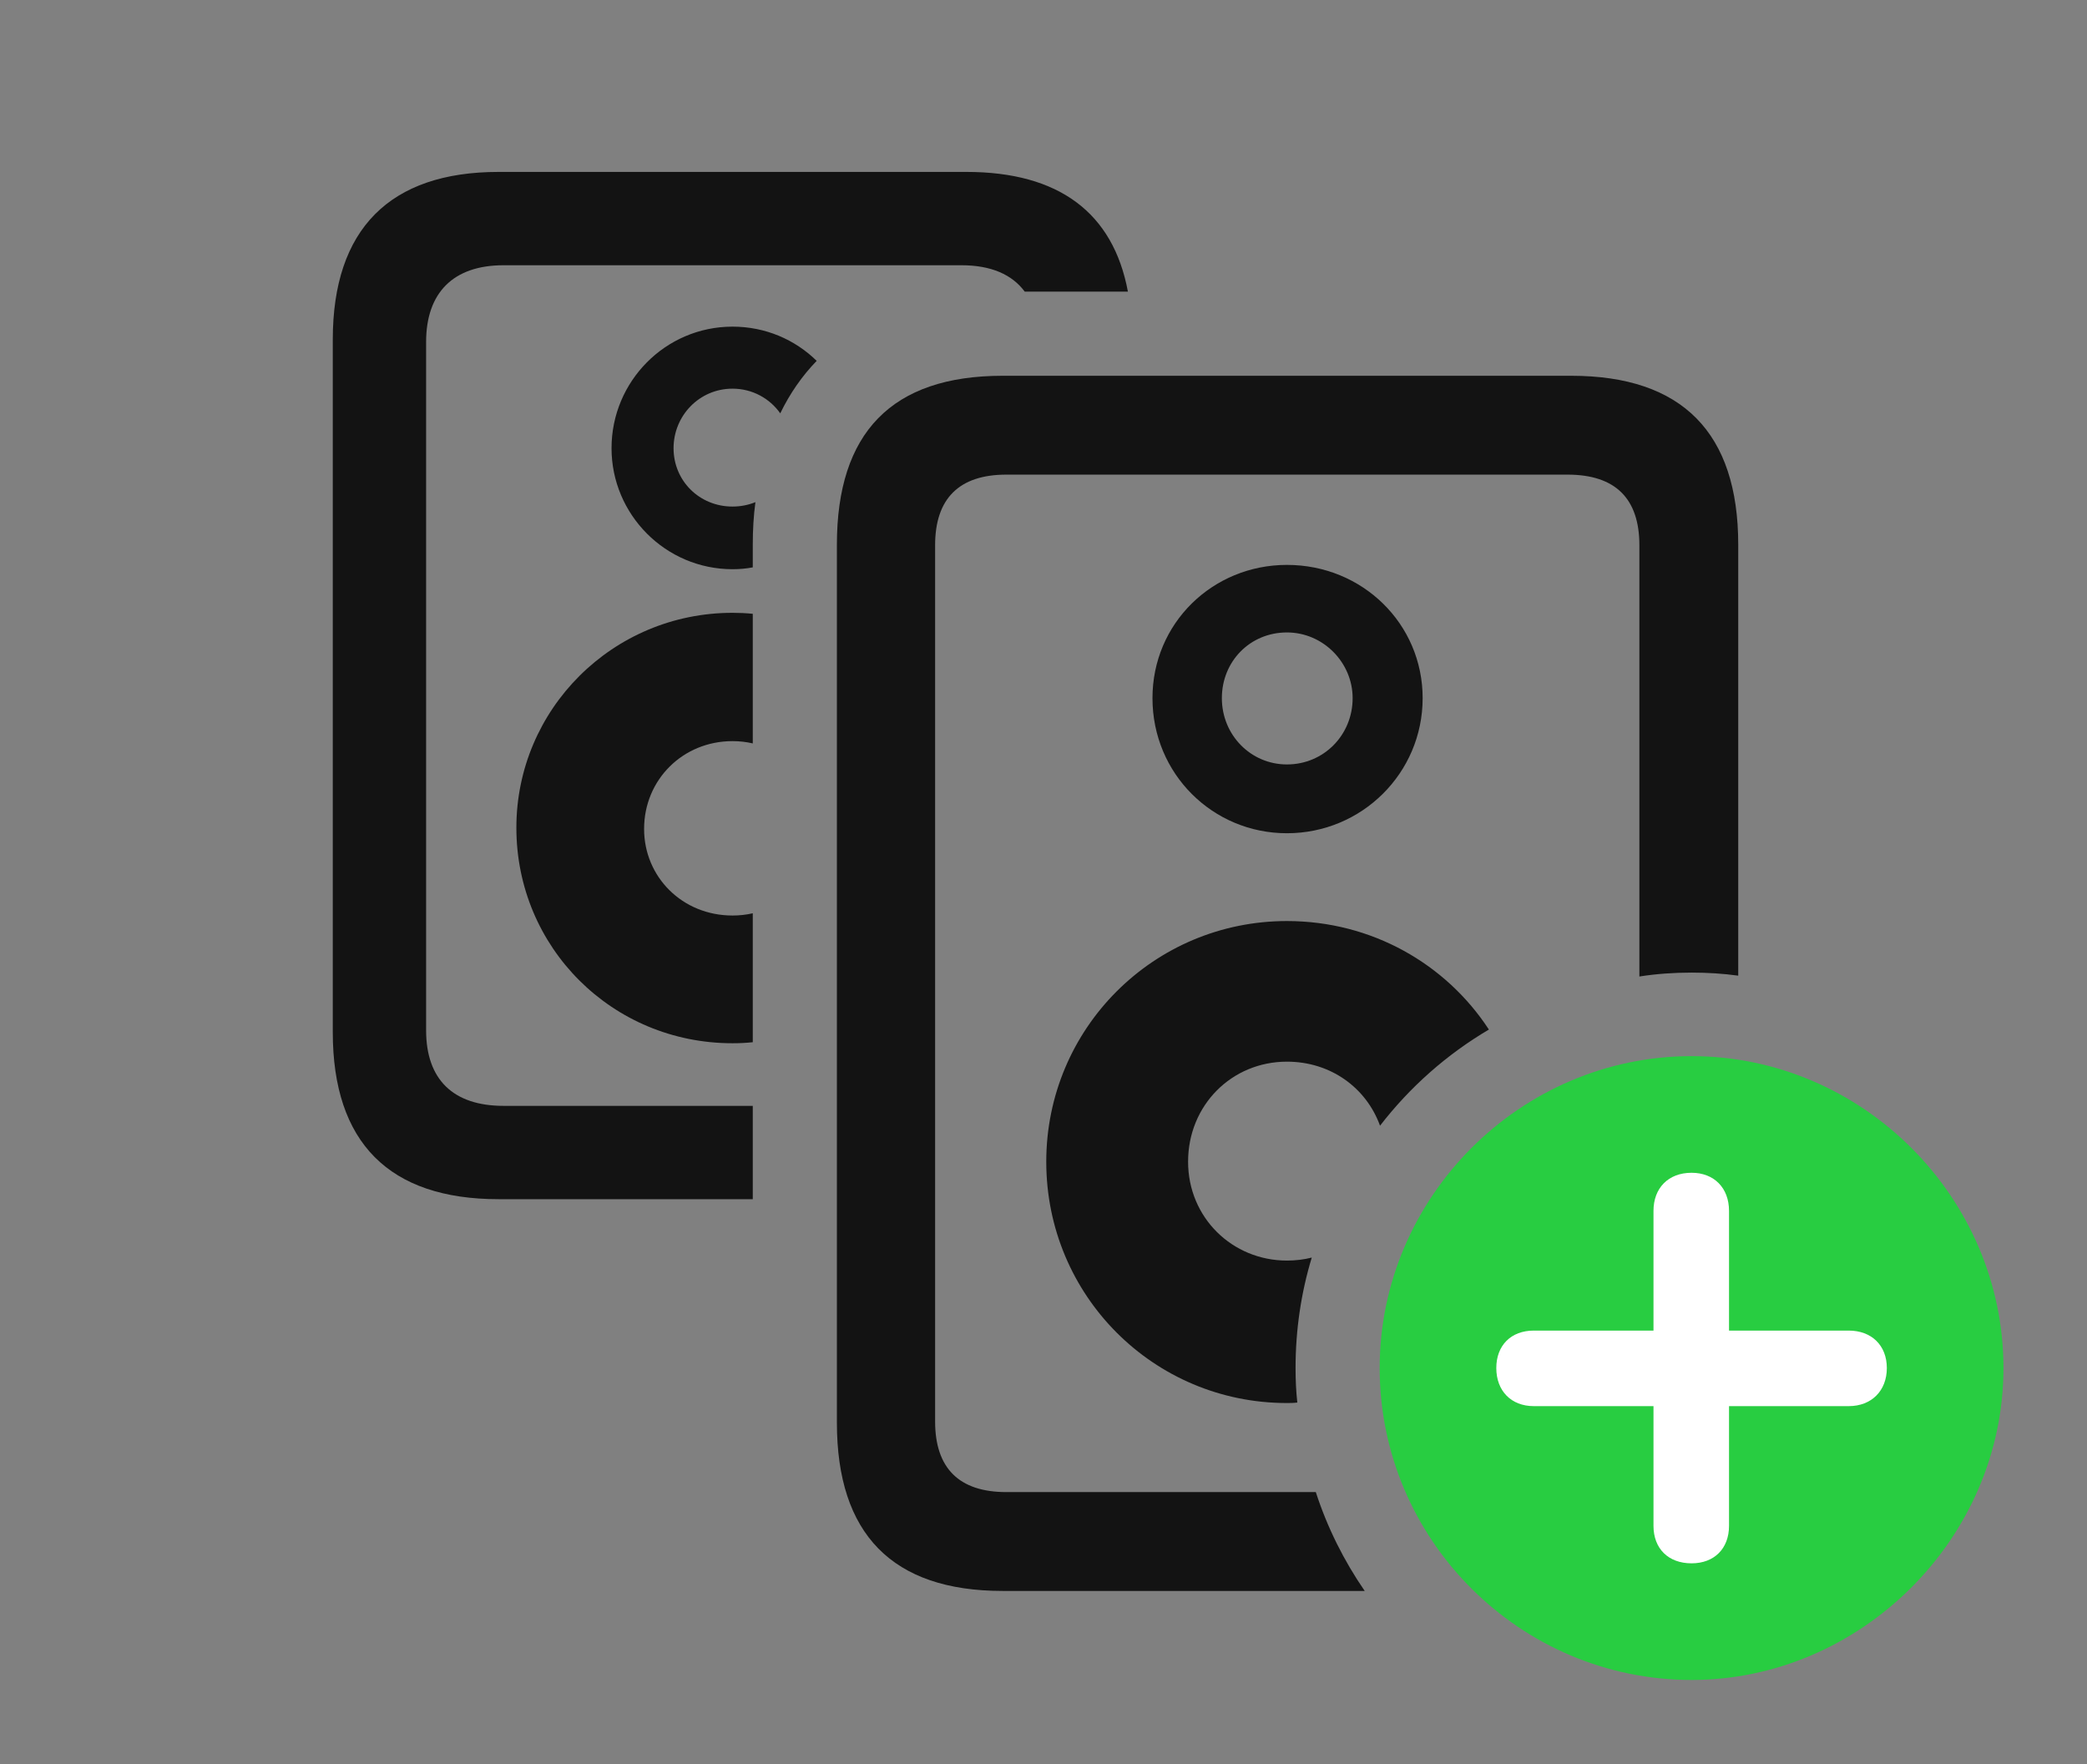 <?xml version="1.0" encoding="UTF-8"?>
<!--Generator: Apple Native CoreSVG 326-->
<!DOCTYPE svg
PUBLIC "-//W3C//DTD SVG 1.1//EN"
       "http://www.w3.org/Graphics/SVG/1.1/DTD/svg11.dtd">
<svg version="1.1" xmlns="http://www.w3.org/2000/svg" xmlns:xlink="http://www.w3.org/1999/xlink" viewBox="0 0 46.471 39.279">
 <rect x="0" y="0" width="46.471" height="39.279" fill="#808080" stroke="none"/>
 <g>
  <rect height="39.279" opacity="0" width="46.471" x="0" y="0"/>
  <path d="M25.115 6.494L22.818 6.494C22.536 6.111 22.064 5.906 21.41 5.906L11.211 5.906C10.09 5.906 9.488 6.521 9.488 7.615L9.488 22.941C9.488 24.035 10.09 24.623 11.211 24.623L16.762 24.623L16.762 26.701L11.102 26.701C8.668 26.701 7.41 25.443 7.41 22.982L7.41 7.561C7.41 5.1 8.682 3.828 11.102 3.828L21.52 3.828C23.571 3.828 24.787 4.732 25.115 6.494ZM16.762 13.667L16.762 16.553C16.618 16.519 16.467 16.502 16.311 16.502C15.203 16.502 14.342 17.363 14.342 18.457C14.342 19.523 15.19 20.385 16.311 20.385C16.467 20.385 16.618 20.368 16.762 20.335L16.762 23.206C16.614 23.222 16.463 23.229 16.311 23.229C13.631 23.229 11.498 21.096 11.498 18.43C11.498 15.791 13.645 13.645 16.311 13.645C16.463 13.645 16.614 13.652 16.762 13.667ZM18.185 8.035C17.859 8.371 17.588 8.762 17.374 9.203C17.139 8.872 16.754 8.654 16.311 8.654C15.572 8.654 14.998 9.256 14.998 9.98C14.998 10.705 15.572 11.279 16.311 11.279C16.493 11.279 16.665 11.244 16.821 11.181C16.78 11.48 16.762 11.797 16.762 12.127L16.762 12.633C16.616 12.661 16.465 12.674 16.311 12.674C14.82 12.674 13.617 11.457 13.617 9.98C13.617 8.49 14.82 7.273 16.311 7.273C17.045 7.273 17.704 7.563 18.185 8.035Z" fill="black" fill-opacity="0.85"/>
  <path d="M38.705 12.127L38.705 21.724C38.365 21.677 38.018 21.656 37.666 21.656C37.271 21.656 36.883 21.683 36.504 21.743L36.504 12.141C36.504 11.102 35.971 10.568 34.904 10.568L22.408 10.568C21.355 10.568 20.822 11.102 20.822 12.141L20.822 31.65C20.822 32.69 21.355 33.223 22.408 33.223L29.299 33.223C29.555 34.013 29.925 34.752 30.388 35.424L22.326 35.424C19.865 35.424 18.635 34.152 18.635 31.678L18.635 12.127C18.635 9.639 19.852 8.367 22.326 8.367L34.986 8.367C37.461 8.367 38.705 9.639 38.705 12.127ZM33.153 22.924C32.214 23.477 31.392 24.206 30.729 25.065C30.422 24.219 29.629 23.639 28.656 23.639C27.426 23.639 26.455 24.609 26.455 25.867C26.455 27.111 27.439 28.068 28.656 28.068C28.849 28.068 29.034 28.046 29.209 28.001C28.972 28.782 28.848 29.608 28.848 30.461C28.848 30.72 28.859 30.977 28.887 31.229C28.811 31.239 28.734 31.24 28.656 31.24C25.689 31.24 23.297 28.848 23.297 25.867C23.297 22.9 25.689 20.508 28.656 20.508C30.545 20.508 32.198 21.463 33.153 22.924ZM31.678 15.545C31.678 17.213 30.324 18.553 28.656 18.553C27.002 18.553 25.662 17.227 25.662 15.545C25.662 13.877 27.002 12.578 28.656 12.578C30.338 12.578 31.678 13.891 31.678 15.545ZM27.207 15.545C27.207 16.365 27.85 17.021 28.656 17.021C29.477 17.021 30.119 16.365 30.119 15.545C30.119 14.752 29.463 14.082 28.656 14.082C27.836 14.082 27.207 14.725 27.207 15.545Z" fill="black" fill-opacity="0.85"/>
  <path d="M37.666 37.406C41.426 37.406 44.611 34.262 44.611 30.461C44.611 26.66 41.467 23.516 37.666 23.516C33.852 23.516 30.721 26.66 30.721 30.461C30.721 34.289 33.852 37.406 37.666 37.406Z" fill="#28cd41"/>
  <path d="M37.666 34.809C37.147 34.809 36.818 34.48 36.818 33.975L36.818 31.309L34.152 31.309C33.647 31.309 33.318 30.967 33.318 30.461C33.318 29.955 33.647 29.627 34.152 29.627L36.818 29.627L36.818 26.961C36.818 26.455 37.147 26.113 37.666 26.113C38.172 26.113 38.5 26.455 38.5 26.961L38.5 29.627L41.166 29.627C41.672 29.627 42.014 29.955 42.014 30.461C42.014 30.967 41.672 31.309 41.166 31.309L38.5 31.309L38.5 33.975C38.5 34.48 38.172 34.809 37.666 34.809Z" fill="white"/>
 </g>
</svg>
